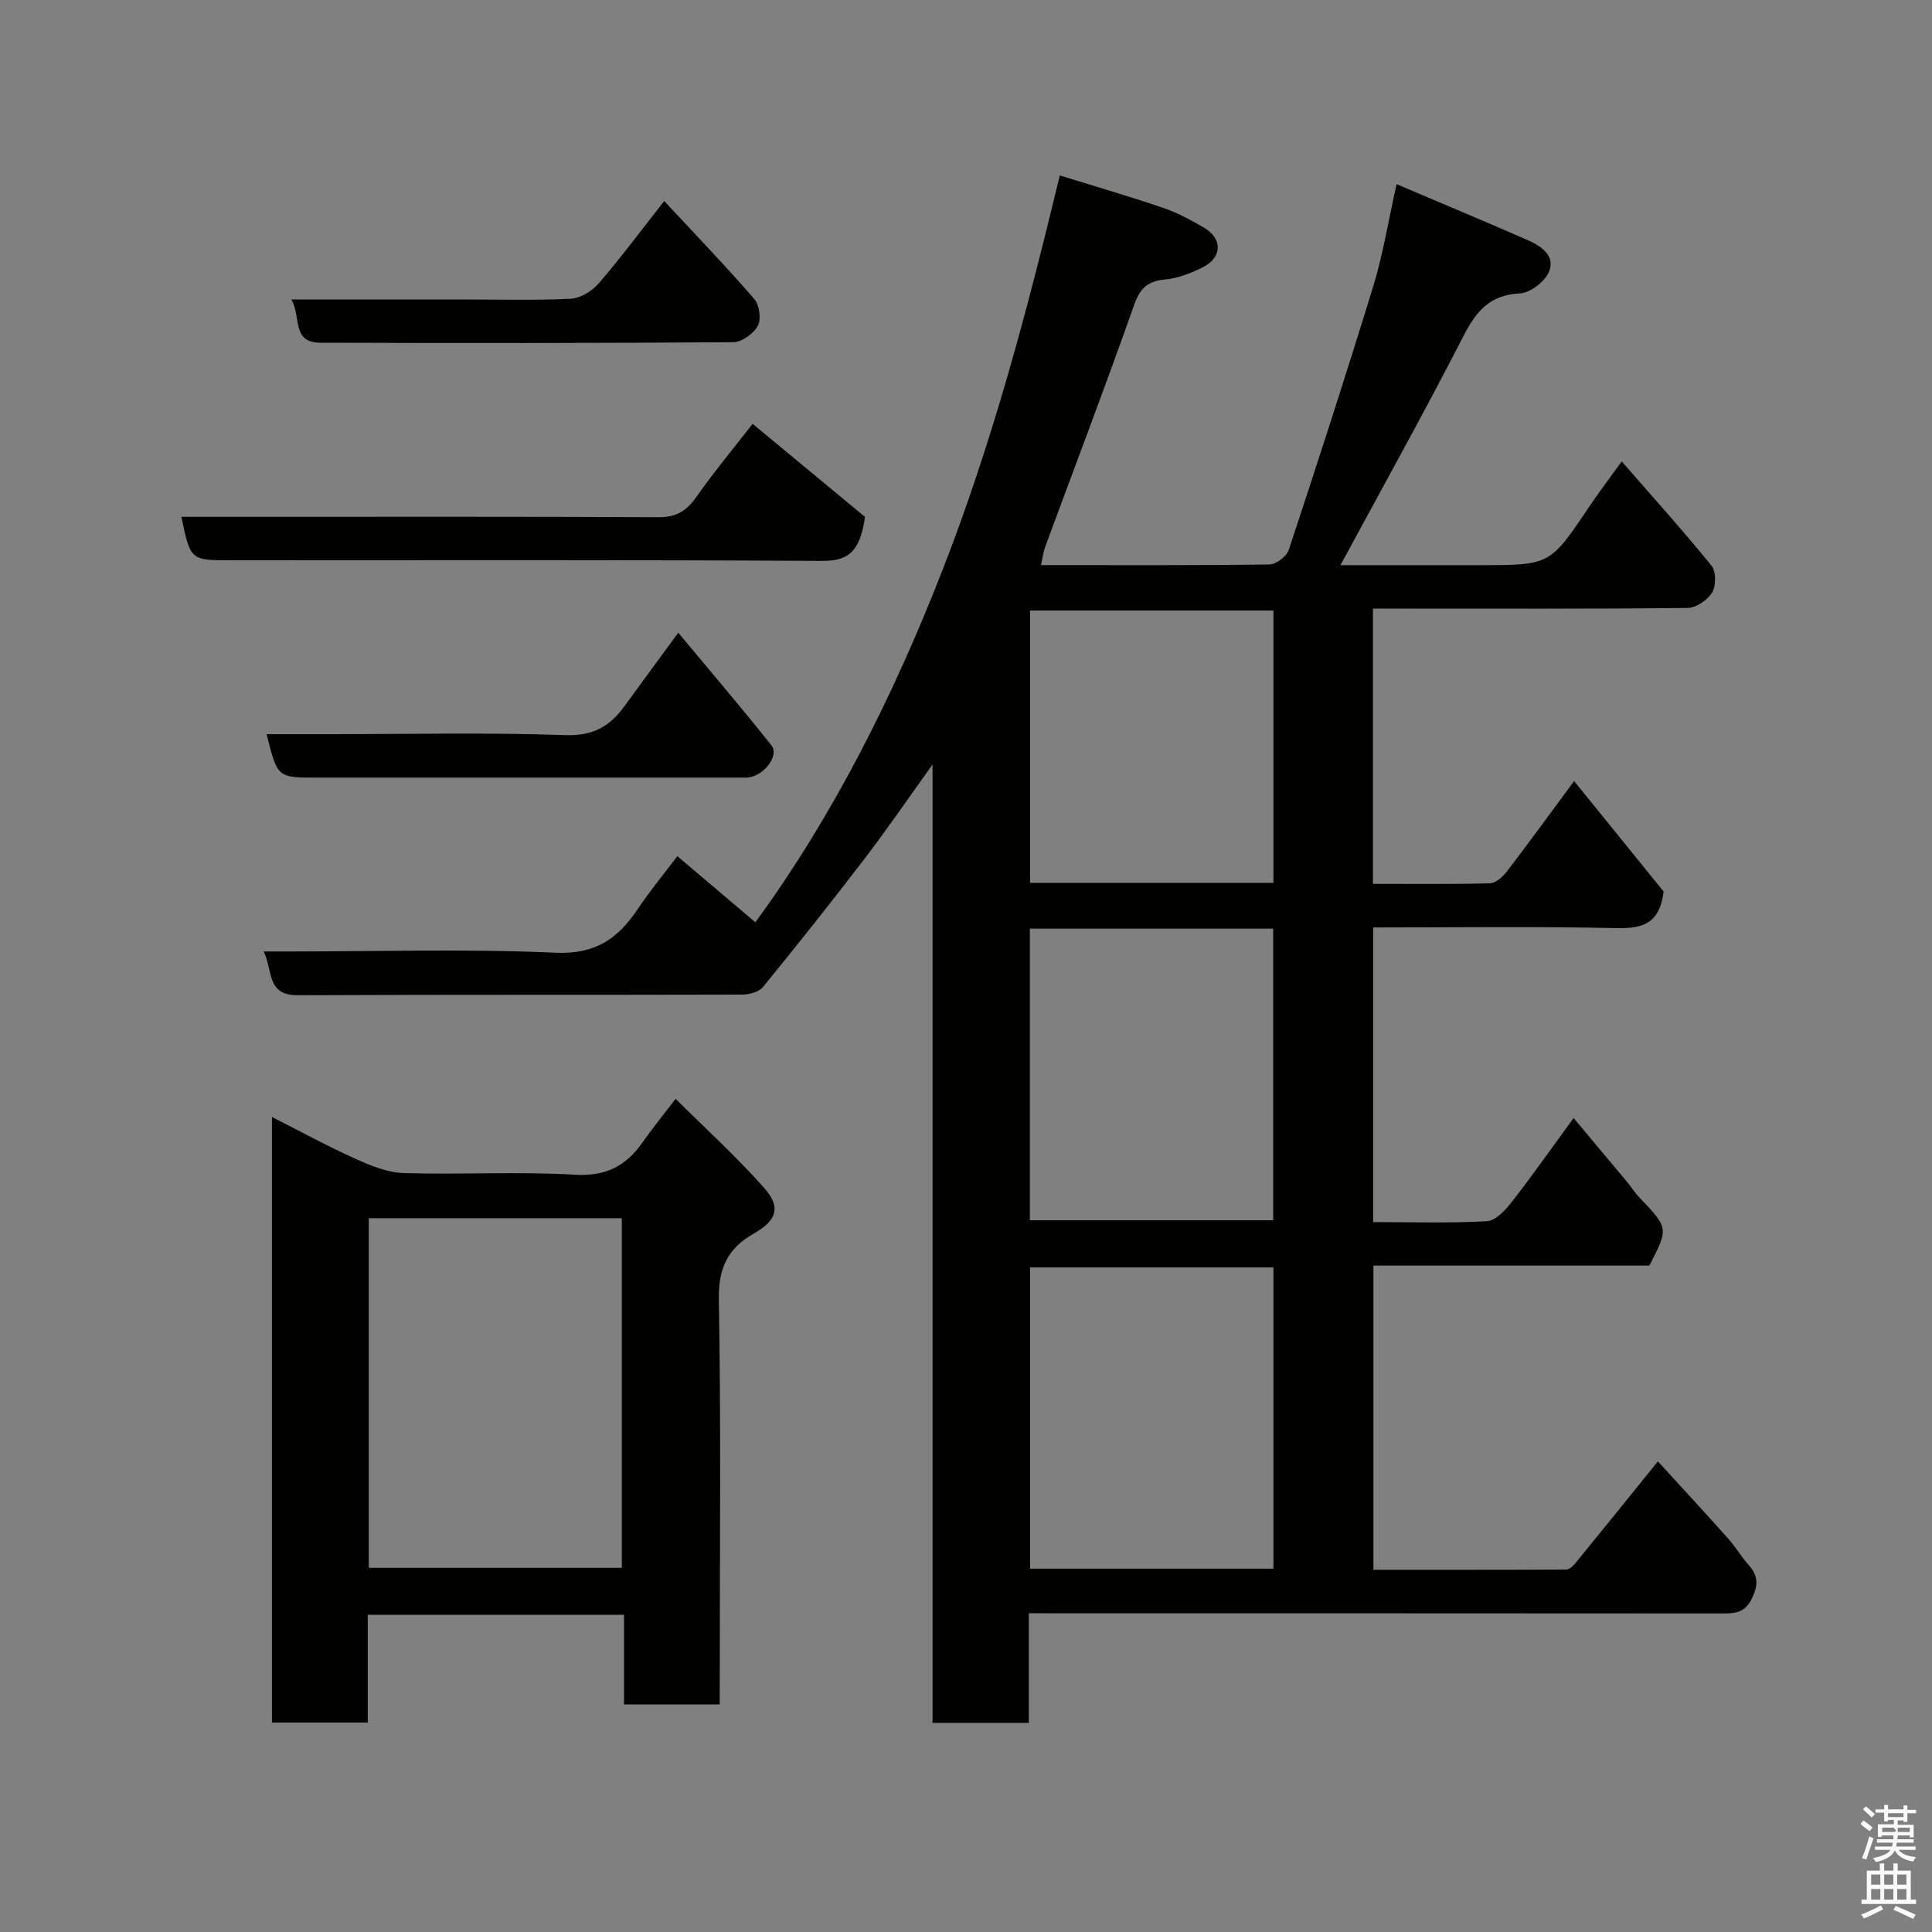 <svg enable-background="new 0 0 400 400" viewBox="0 0 400 400" xmlns="http://www.w3.org/2000/svg"><rect x="0" y="0" width="400" height="400" fill="#808080" stroke="none"/><path d="m385.2 377.6.6-.7c.6.4 1.3.9 1.9 1.5l-.6.7c-.8-.5-1.4-1-1.9-1.5zm.3 7.1c.6-1.4 1.1-2.9 1.5-4.5.3.1.6.3.9.4-.5 1.4-1 2.9-1.5 4.4zm.2-10.1.6-.6c.7.5 1.3 1.1 1.9 1.6l-.7.7c-.6-.6-1.2-1.2-1.8-1.7zm8.4-.8h.8v.9h1.8v.7h-1.8v1.8h-.8v-.3h-1.2v.9h3.3v2.6h-.8v-.4h-2.5c0 .3 0 .6-.1.8h3.4v.7h-3.5c0 .3-.1.6-.1.8h4v.7h-3.5c.7.9 1.9 1.3 3.6 1.5-.2.2-.4.5-.6.9-1.9-.3-3.2-1.1-3.8-2.3-.5 1.1-1.8 2-3.9 2.4-.2-.3-.4-.5-.6-.8 1.9-.4 3.1-.9 3.6-1.7h-3.2v-.7h3.5c.1-.2.1-.5.2-.8h-3.3v-.7h3.4c0-.2 0-.5 0-.8h-2.4v.3h-.8v-2.6h3.3v-.9h-1.2v.3h-.8v-1.8h-1.8v-.7h1.8v-.9h.8v.9h3.2zm-4.4 5.5h2.4c1-.3 0-.6 0-.9h-2.4zm1.2-3.1h3.2v-.8h-3.2zm4.4 2.2h-2.4v.9h2.5v-.9z" fill="#fafafb"/><path d="m389.2 385.8h.9v1.5h1.9v-1.5h.9v1.5h2.7v6h1.1v.9h-11.3v-.9h1.1v-6h2.7zm.2 8.7.5.8c-1.2.6-2.5 1.3-4 1.9-.2-.3-.3-.6-.6-.8 1.6-.6 3-1.3 4.1-1.9zm-2-4.3h1.9v-2.1h-1.9zm0 3.1h1.9v-2.2h-1.9zm2.7-3.1h1.9v-2.1h-1.9zm0 3.1h1.9v-2.2h-1.9zm2.4 1.3c1.4.6 2.7 1.2 4.1 1.8l-.5.9c-1.5-.7-2.8-1.4-4.1-1.9zm2.2-6.5h-1.9v2.1h1.9zm-1.9 5.2h1.9v-2.2h-1.9z" fill="#fafafb"/><g fill="#010100"><path d="m213 334v22.7c-6.76 0-13.14 0-19.93 0 0-65.76 0-131.33 0-198.41-5.24 7.3-9.5 13.53-14.08 19.51-6.86 8.97-13.89 17.82-21.03 26.56-.85 1.04-2.87 1.56-4.35 1.56-30.66.09-61.33-.01-91.99.13-6.44.03-5.11-5.03-7.02-9.06h5.91c18.16 0 36.35-.57 54.48.26 8.18.37 12.88-2.84 16.98-8.94 2.63-3.92 5.64-7.57 8.27-11.05 5.4 4.57 10.66 9.03 16.15 13.69 16.04-21.92 28.6-46.86 38.86-73.22 10.19-26.17 17.37-53.15 24.17-81.41 7.32 2.27 14.42 4.34 21.41 6.72 2.92.99 5.71 2.51 8.39 4.06 3.93 2.27 3.87 6.2-.2 8.24-2.44 1.22-5.16 2.29-7.84 2.53-3.66.34-5.17 1.85-6.41 5.37-5.89 16.72-12.22 33.28-18.35 49.91-.43 1.16-.57 2.42-.9 3.85 15.97 0 31.63.08 47.29-.13 1.39-.02 3.57-1.67 4.01-3.01 6.02-18.22 11.95-36.46 17.56-54.81 1.98-6.49 3.05-13.26 4.77-20.92 9.46 4.02 18.25 7.69 26.97 11.51 2.79 1.22 5.93 3.17 4.62 6.53-.81 2.07-3.88 4.46-6.05 4.57-6.34.31-9.12 3.79-11.78 8.99-8.09 15.78-16.73 31.27-25.38 47.28h19.92 9c14.48 0 14.46-.01 22.57-12.09 2-2.97 4.17-5.83 6.74-9.39 6.38 7.33 12.67 14.3 18.59 21.59.97 1.19.97 4.17.13 5.55-.96 1.57-3.34 3.19-5.11 3.2-19.83.22-39.66.14-59.49.14-1.79 0-3.58 0-5.63 0v56.98c8.03 0 16.12.1 24.2-.11 1.2-.03 2.66-1.32 3.5-2.41 4.57-5.96 8.99-12.05 13.95-18.76 6.46 7.98 12.82 15.82 18.54 22.88-.88 6.96-4.68 7.67-9.96 7.56-16.63-.35-33.26-.13-50.19-.13v61c7.97 0 15.77.25 23.54-.18 1.79-.1 3.8-2.24 5.11-3.91 4.31-5.53 8.34-11.28 12.86-17.45 3.88 4.64 7.52 8.97 11.14 13.31.83 1 1.52 2.14 2.42 3.08 6.12 6.4 6.13 6.39 2.12 14.16-18.83 0-37.8 0-57.13 0v62.98c13.29 0 26.57.02 39.84-.05.63 0 1.4-.61 1.85-1.16 5.59-6.84 11.14-13.72 17.21-21.24 4.89 5.35 9.78 10.64 14.57 16.01 1.52 1.7 2.67 3.72 4.2 5.42 2.04 2.26 2.03 4.25.65 7.03-1.42 2.88-3.41 3.03-6 3.03-45.66-.04-91.32-.03-136.98-.03-1.99-.02-3.98-.02-6.69-.02zm50.65-9.22c0-21.11 0-41.81 0-62.38-17.06 0-33.77 0-50.38 0v62.38zm-50.43-72.14h50.38c0-20.4 0-40.44 0-60.37-16.99 0-33.58 0-50.38 0zm50.43-69.86c0-19.1 0-37.8 0-56.38-17.06 0-33.77 0-50.38 0v56.38z"/><path d="m149 352.89c-6.96 0-13.1 0-19.8 0 0-6.15 0-12.21 0-18.57-17.93 0-35.31 0-53.06 0v22.31c-6.74 0-13.13 0-19.83 0 0-41.38 0-82.78 0-125.37 6 3.04 11.48 6.05 17.17 8.61 3.18 1.43 6.67 2.89 10.07 3 11.82.36 23.68-.35 35.47.34 6.41.38 10.56-1.78 13.99-6.67 1.96-2.8 4.13-5.46 6.87-9.04 6.24 6.21 12.63 12.02 18.33 18.44 3.48 3.92 2.69 6.7-2.09 9.42-5.55 3.15-7.41 7.25-7.29 13.81.46 25.98.19 51.97.19 77.96-.02 1.78-.02 3.57-.02 5.76zm-72.65-100.67v72.38h52.39c0-24.32 0-48.24 0-72.38-17.52 0-34.78 0-52.39 0z"/><path d="m155.82 87.75c8.49 7.04 16.43 13.61 23.27 19.27-1.05 7.39-3.6 9.14-8.93 9.11-40.78-.24-81.57-.13-122.35-.13-8.38 0-8.38 0-10.26-9h13.4c28.46 0 56.93-.06 85.39.08 3.57.02 5.71-1.21 7.73-4.06 3.94-5.57 8.31-10.84 11.75-15.27z"/><path d="m55.2 152h13.43c16.14 0 32.3-.37 48.42.2 5.72.2 9.21-1.81 12.24-5.99 3.43-4.74 6.91-9.44 11.14-15.21 6.64 7.98 13.1 15.54 19.29 23.32 1.76 2.21-1.85 6.67-5.27 6.68-11.82.02-23.64 0-35.45 0-17.81 0-35.61 0-53.42 0-8.15 0-8.15 0-10.38-9z"/><path d="m60.32 62h34.89c7.66 0 15.33.22 22.97-.15 2.01-.1 4.43-1.61 5.81-3.21 4.59-5.33 8.79-10.99 13.53-17.02 6.43 6.92 12.72 13.45 18.65 20.29 1.07 1.23 1.47 4.18.72 5.56-.87 1.62-3.32 3.37-5.09 3.38-28.47.21-56.94.19-85.41.11-6.11-.01-3.96-5.33-6.07-8.96z"/></g></svg>